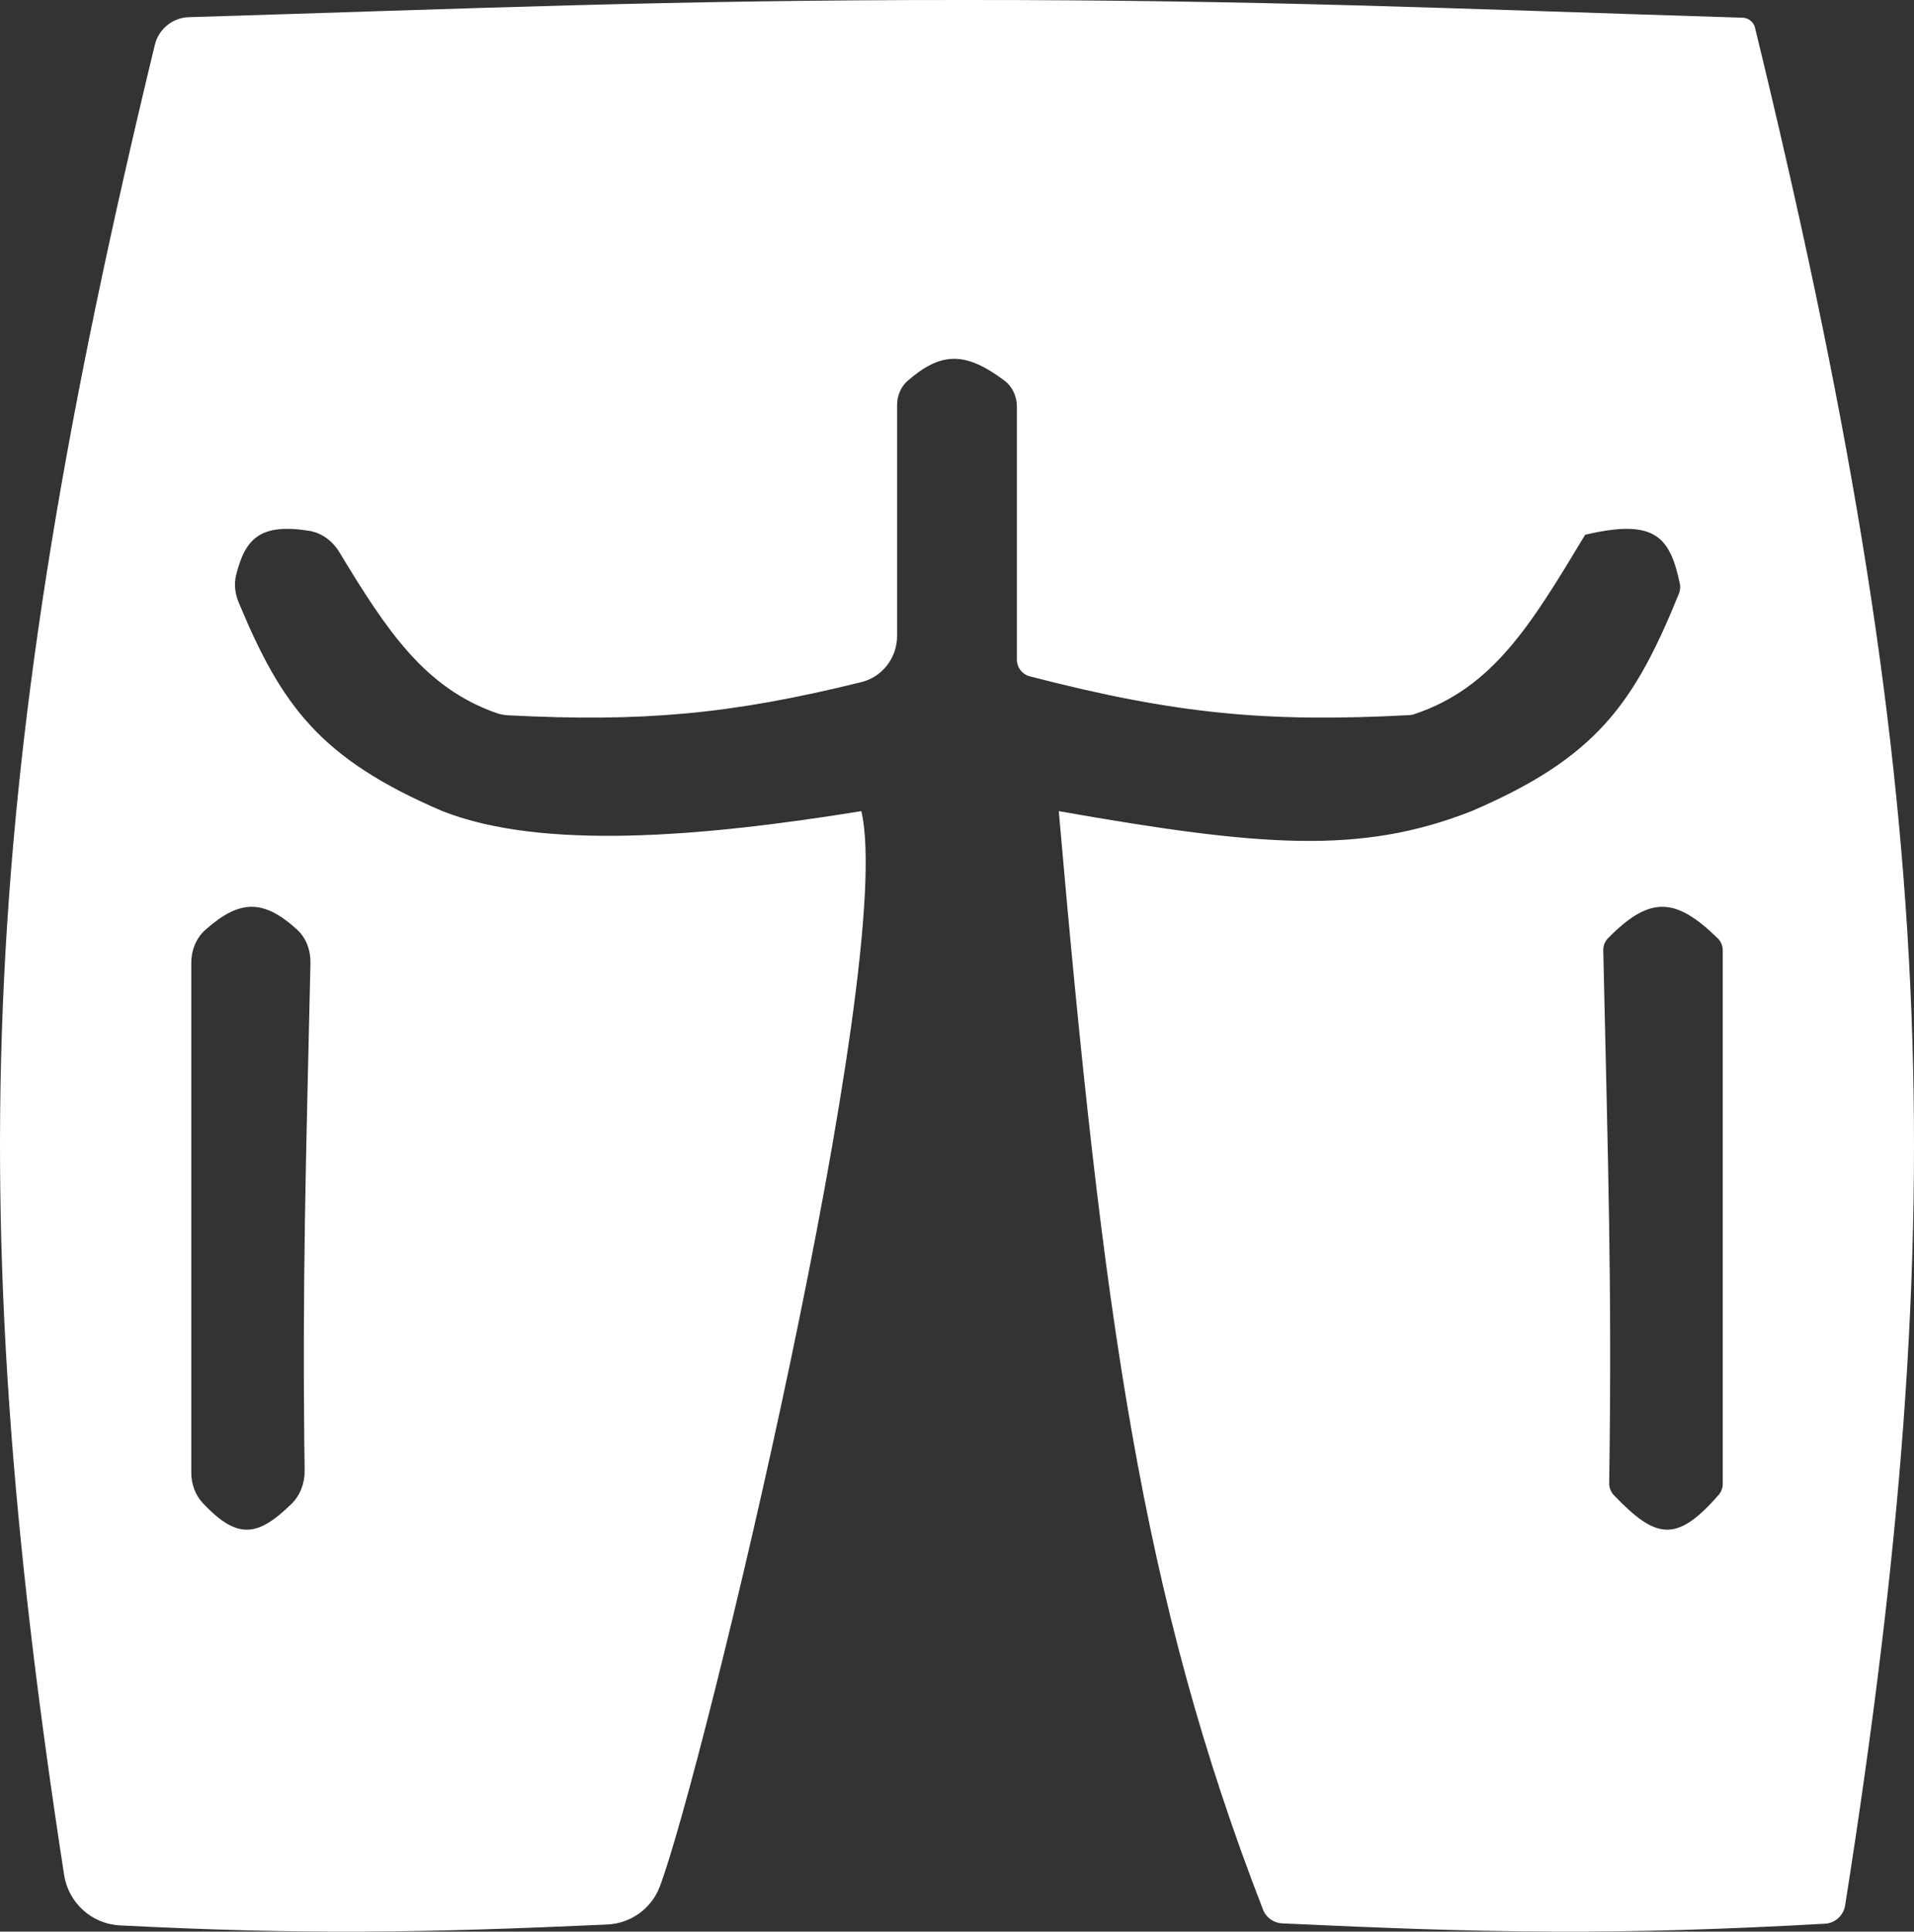 <svg width="444" height="448" viewBox="0 0 444 448" fill="none" xmlns="http://www.w3.org/2000/svg">
<rect x="0" y="0" width="444" height="448" fill="#333333" stroke="none"/>
<path fill-rule="evenodd" clip-rule="evenodd" d="M223.406 0.001C292.539 -0.044 335.71 1.973 404.275 4.11C405.622 4.152 406.8 5.115 407.119 6.425C449.553 180.611 453.74 279.112 428.022 441.925C427.656 444.243 425.709 446.03 423.367 446.162C374.567 448.912 344.962 448.317 297.416 446.084C295.451 445.991 293.705 444.745 292.994 442.911C264.848 370.382 255.864 305.552 245.608 188.127C292.551 196.388 315.661 198.244 341.354 188.127C370.403 175.704 379.129 163.107 389.473 137.671C389.764 136.956 389.845 136.162 389.687 135.407C387.371 124.342 383.78 120.254 367.718 124.025L367.54 124.321C355.136 144.916 346.292 159.599 327.971 165.67C327.646 165.778 327.299 165.84 326.958 165.858C293.858 167.596 272.809 165.645 238.877 156.857C237.12 156.402 235.895 154.812 235.895 152.997V94.306C235.895 91.944 234.867 89.67 232.978 88.252C223.816 81.374 218.192 81.7 210.582 88.29C208.953 89.701 208.105 91.795 208.105 93.95V147.486C208.105 152.548 204.702 156.993 199.808 158.203C169.216 165.768 148.78 167.471 117.954 165.905C117.01 165.858 116.061 165.69 115.168 165.376C98.533 159.523 89.795 146.37 78.704 128.042C77.152 125.476 74.645 123.575 71.692 123.107C60.378 121.313 56.888 124.891 54.785 133.334C54.263 135.428 54.506 137.641 55.333 139.634C65.339 163.764 74.354 176.028 102.646 188.127C125.593 197.163 162.163 194.225 199.808 188.127C208.105 223.355 163.092 410.928 153.062 437.536C151.132 442.658 146.321 446.1 140.874 446.348C98.887 448.256 70.502 448.751 27.751 446.546C21.251 446.211 15.868 441.297 14.871 434.838C-9.42 277.452 -5.004 179.595 35.914 10.406C36.797 6.758 40.015 4.101 43.751 3.987C109.756 1.978 155.64 -0.043 223.406 0.001ZM399.634 220.42C399.634 219.372 399.223 218.359 398.474 217.626C388.724 208.089 382.773 207.675 373.015 217.603C372.281 218.35 371.894 219.387 371.918 220.434C373.013 269.953 373.968 297.496 373.293 343.97C373.278 345.005 373.663 346.024 374.379 346.771C384.13 356.944 388.876 357.951 398.682 346.707C399.302 345.996 399.634 345.079 399.634 344.135V220.42ZM47.666 215.628C55.512 208.688 61.021 208.419 68.879 215.569C71.039 217.535 72.083 220.428 72.017 223.355C70.972 270.038 70.084 297.244 70.667 341.086C70.705 343.978 69.656 346.812 67.588 348.825C59.72 356.48 55.065 357.09 47.078 348.649C45.269 346.737 44.367 344.149 44.367 341.511V223.356C44.367 220.427 45.478 217.564 47.666 215.628Z" fill="white"/>
</svg>
